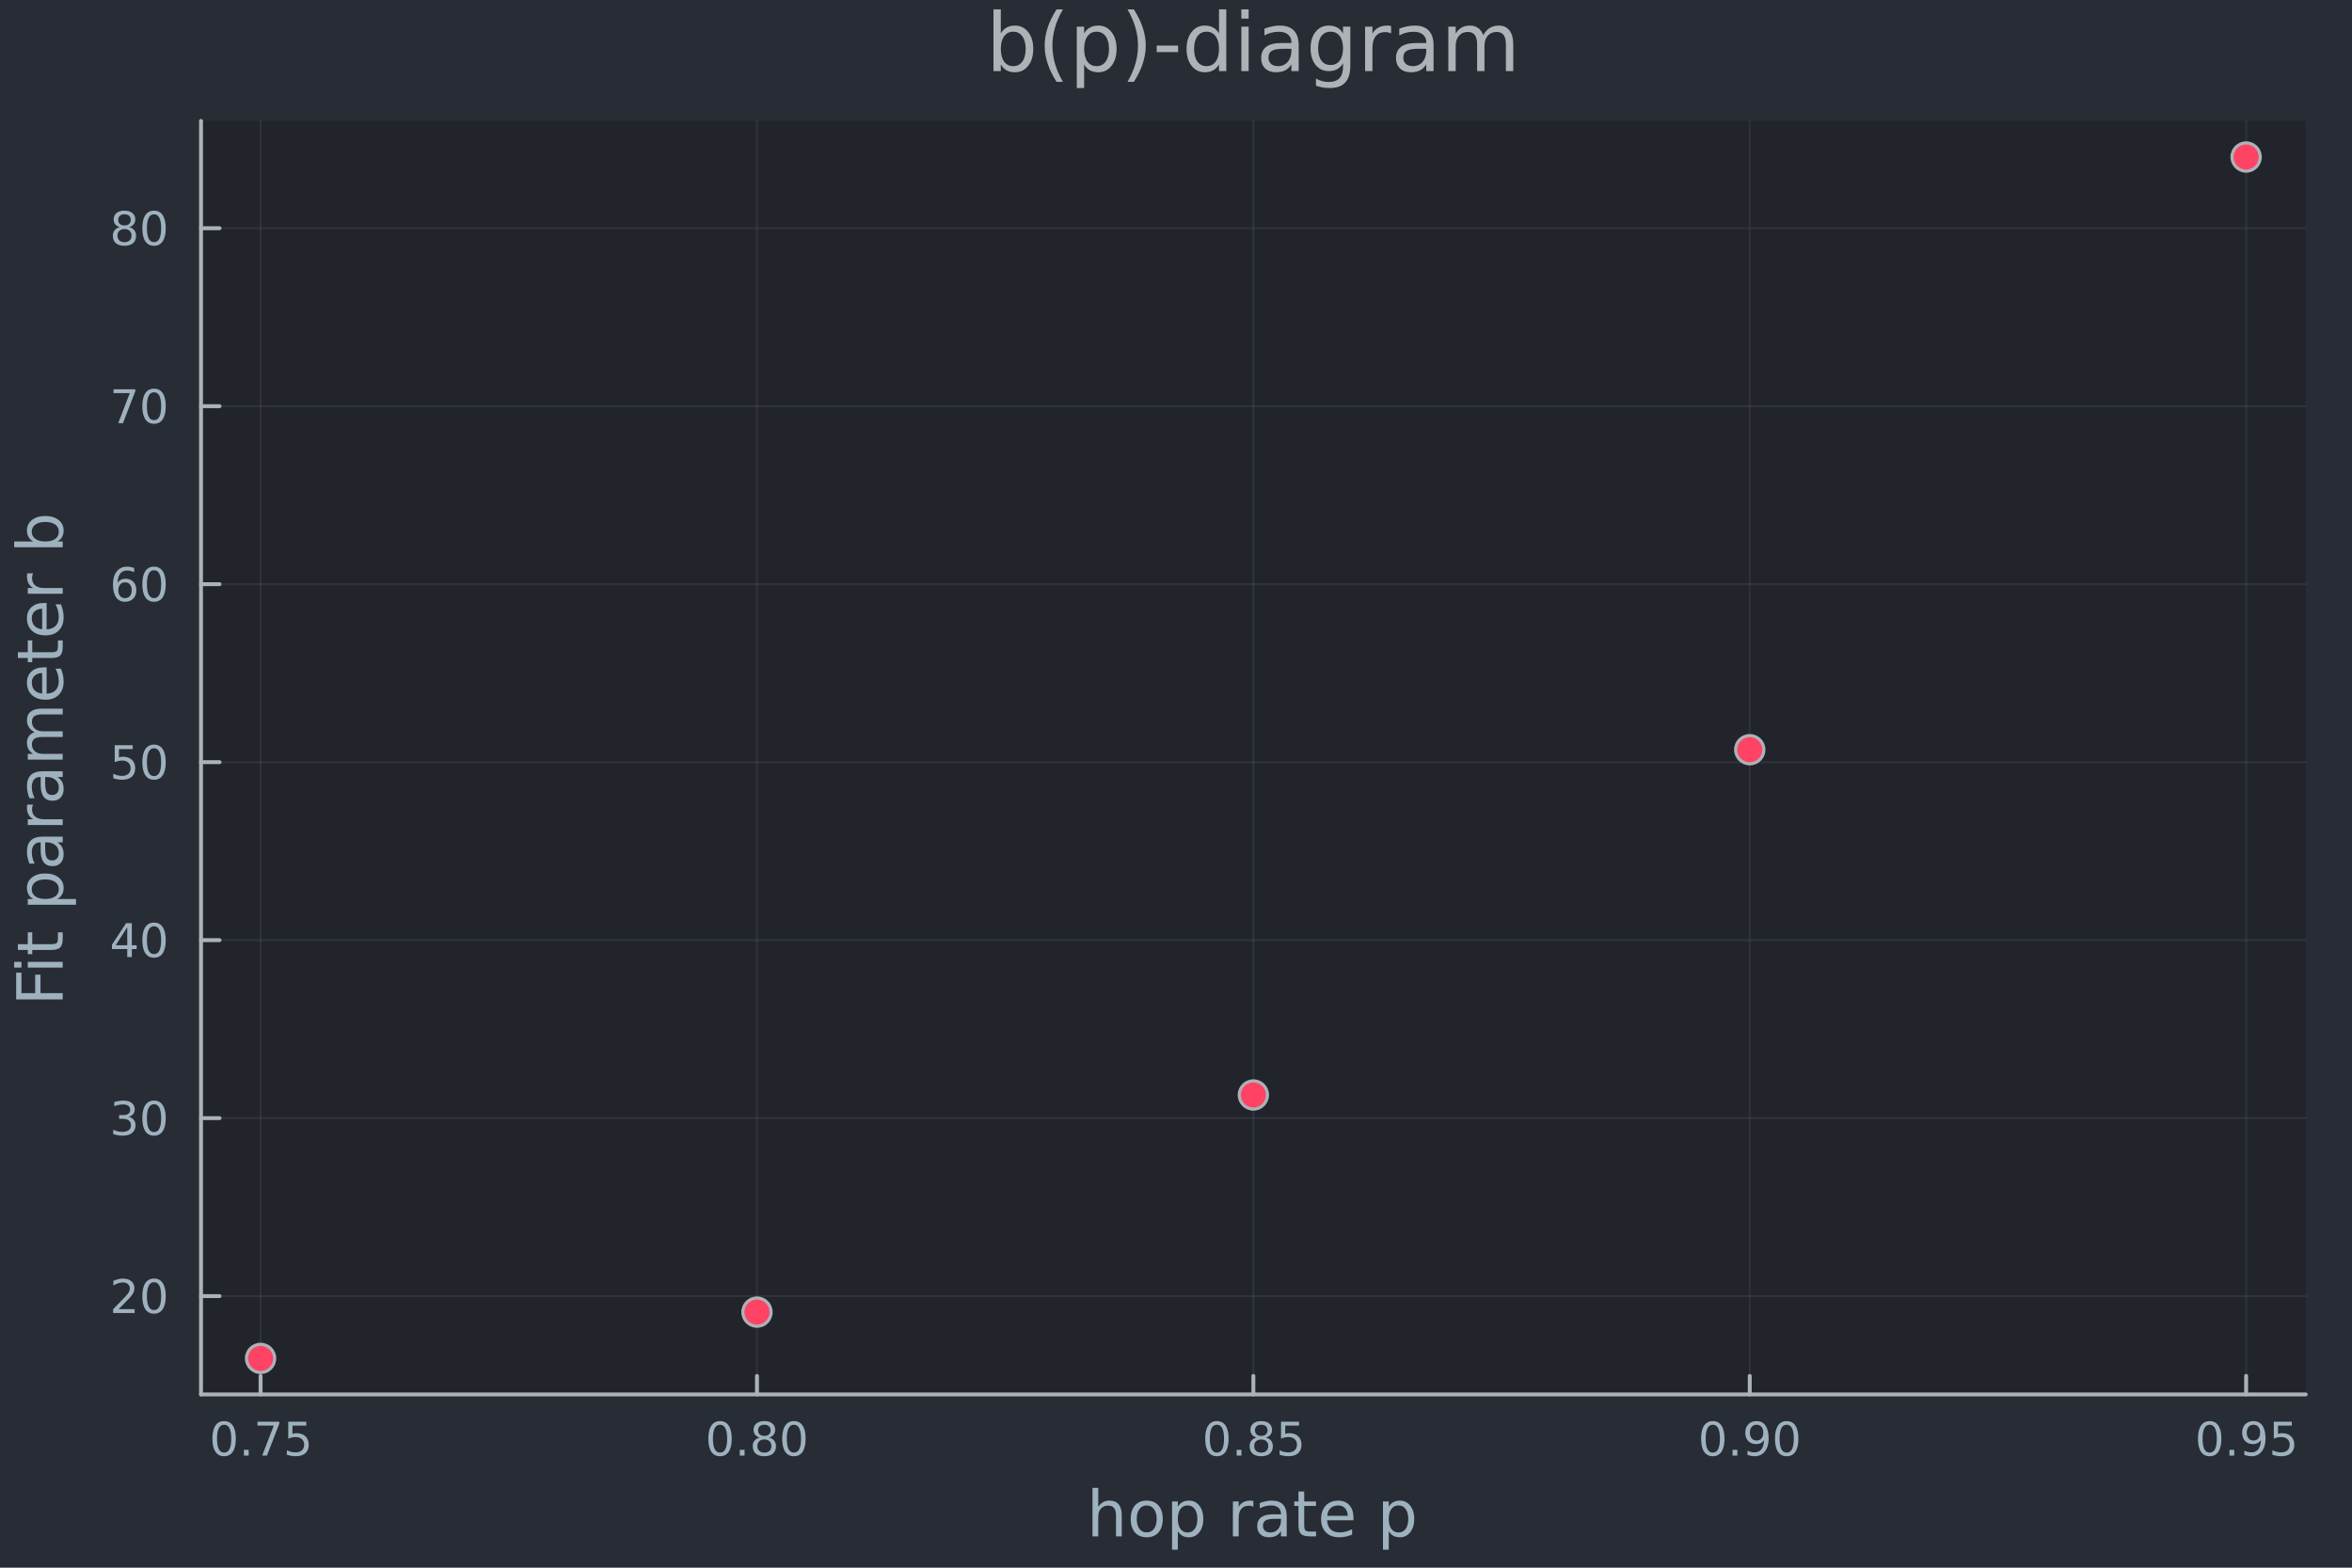 <svg xmlns="http://www.w3.org/2000/svg" xmlns:xlink="http://www.w3.org/1999/xlink" width="600" height="400" viewBox="0 0 2400 1600">
<defs>
  <clipPath id="clip750">
    <rect x="0" y="0" width="2400" height="1600"></rect>
  </clipPath>
</defs>
<path clip-path="url(#clip750)" d="M0 1600 L2400 1600 L2400 0 L0 0  Z" fill="#282c34" fill-rule="evenodd" fill-opacity="1"></path>
<defs>
  <clipPath id="clip751">
    <rect x="480" y="0" width="1681" height="1600"></rect>
  </clipPath>
</defs>
<path clip-path="url(#clip750)" d="M205.121 1423.18 L2352.76 1423.18 L2352.76 123.472 L205.121 123.472  Z" fill="#21252b" fill-rule="evenodd" fill-opacity="1"></path>
<defs>
  <clipPath id="clip752">
    <rect x="205" y="123" width="2149" height="1301"></rect>
  </clipPath>
</defs>
<polyline clip-path="url(#clip752)" style="stroke:#adb2b7; stroke-linecap:round; stroke-linejoin:round; stroke-width:2; stroke-opacity:0.1; fill:none" points="265.903,1423.18 265.903,123.472 "></polyline>
<polyline clip-path="url(#clip752)" style="stroke:#adb2b7; stroke-linecap:round; stroke-linejoin:round; stroke-width:2; stroke-opacity:0.1; fill:none" points="772.421,1423.18 772.421,123.472 "></polyline>
<polyline clip-path="url(#clip752)" style="stroke:#adb2b7; stroke-linecap:round; stroke-linejoin:round; stroke-width:2; stroke-opacity:0.1; fill:none" points="1278.94,1423.18 1278.94,123.472 "></polyline>
<polyline clip-path="url(#clip752)" style="stroke:#adb2b7; stroke-linecap:round; stroke-linejoin:round; stroke-width:2; stroke-opacity:0.1; fill:none" points="1785.46,1423.18 1785.46,123.472 "></polyline>
<polyline clip-path="url(#clip752)" style="stroke:#adb2b7; stroke-linecap:round; stroke-linejoin:round; stroke-width:2; stroke-opacity:0.1; fill:none" points="2291.97,1423.18 2291.97,123.472 "></polyline>
<polyline clip-path="url(#clip750)" style="stroke:#adb2b7; stroke-linecap:round; stroke-linejoin:round; stroke-width:4; stroke-opacity:1; fill:none" points="205.121,1423.18 2352.76,1423.18 "></polyline>
<polyline clip-path="url(#clip750)" style="stroke:#adb2b7; stroke-linecap:round; stroke-linejoin:round; stroke-width:4; stroke-opacity:1; fill:none" points="265.903,1423.18 265.903,1404.28 "></polyline>
<polyline clip-path="url(#clip750)" style="stroke:#adb2b7; stroke-linecap:round; stroke-linejoin:round; stroke-width:4; stroke-opacity:1; fill:none" points="772.421,1423.18 772.421,1404.28 "></polyline>
<polyline clip-path="url(#clip750)" style="stroke:#adb2b7; stroke-linecap:round; stroke-linejoin:round; stroke-width:4; stroke-opacity:1; fill:none" points="1278.94,1423.18 1278.94,1404.28 "></polyline>
<polyline clip-path="url(#clip750)" style="stroke:#adb2b7; stroke-linecap:round; stroke-linejoin:round; stroke-width:4; stroke-opacity:1; fill:none" points="1785.46,1423.18 1785.46,1404.28 "></polyline>
<polyline clip-path="url(#clip750)" style="stroke:#adb2b7; stroke-linecap:round; stroke-linejoin:round; stroke-width:4; stroke-opacity:1; fill:none" points="2291.97,1423.18 2291.97,1404.28 "></polyline>
<path clip-path="url(#clip750)" d="M228.704 1454.1 Q225.093 1454.1 223.264 1457.66 Q221.459 1461.2 221.459 1468.33 Q221.459 1475.44 223.264 1479.01 Q225.093 1482.55 228.704 1482.55 Q232.338 1482.55 234.144 1479.01 Q235.973 1475.44 235.973 1468.33 Q235.973 1461.2 234.144 1457.66 Q232.338 1454.1 228.704 1454.1 M228.704 1450.39 Q234.514 1450.39 237.57 1455 Q240.649 1459.58 240.649 1468.33 Q240.649 1477.06 237.57 1481.67 Q234.514 1486.25 228.704 1486.25 Q222.894 1486.25 219.815 1481.67 Q216.76 1477.06 216.76 1468.33 Q216.76 1459.58 219.815 1455 Q222.894 1450.39 228.704 1450.39 Z" fill="#9eb1be" fill-rule="nonzero" fill-opacity="1"></path><path clip-path="url(#clip750)" d="M248.866 1479.7 L253.75 1479.7 L253.75 1485.58 L248.866 1485.58 L248.866 1479.7 Z" fill="#9eb1be" fill-rule="nonzero" fill-opacity="1"></path><path clip-path="url(#clip750)" d="M262.755 1451.02 L284.977 1451.02 L284.977 1453.01 L272.431 1485.58 L267.547 1485.58 L279.352 1454.96 L262.755 1454.96 L262.755 1451.02 Z" fill="#9eb1be" fill-rule="nonzero" fill-opacity="1"></path><path clip-path="url(#clip750)" d="M294.144 1451.02 L312.5 1451.02 L312.5 1454.96 L298.426 1454.96 L298.426 1463.43 Q299.445 1463.08 300.463 1462.92 Q301.482 1462.73 302.5 1462.73 Q308.287 1462.73 311.667 1465.9 Q315.046 1469.08 315.046 1474.49 Q315.046 1480.07 311.574 1483.17 Q308.102 1486.25 301.783 1486.25 Q299.607 1486.25 297.338 1485.88 Q295.093 1485.51 292.685 1484.77 L292.685 1480.07 Q294.769 1481.2 296.991 1481.76 Q299.213 1482.32 301.69 1482.32 Q305.695 1482.32 308.032 1480.21 Q310.37 1478.1 310.37 1474.49 Q310.37 1470.88 308.032 1468.77 Q305.695 1466.67 301.69 1466.67 Q299.815 1466.67 297.94 1467.08 Q296.088 1467.5 294.144 1468.38 L294.144 1451.02 Z" fill="#9eb1be" fill-rule="nonzero" fill-opacity="1"></path><path clip-path="url(#clip750)" d="M734.724 1454.1 Q731.113 1454.1 729.284 1457.66 Q727.479 1461.2 727.479 1468.33 Q727.479 1475.44 729.284 1479.01 Q731.113 1482.55 734.724 1482.55 Q738.358 1482.55 740.164 1479.01 Q741.993 1475.44 741.993 1468.33 Q741.993 1461.2 740.164 1457.66 Q738.358 1454.1 734.724 1454.1 M734.724 1450.39 Q740.534 1450.39 743.59 1455 Q746.669 1459.58 746.669 1468.33 Q746.669 1477.06 743.59 1481.67 Q740.534 1486.25 734.724 1486.25 Q728.914 1486.25 725.835 1481.67 Q722.78 1477.06 722.78 1468.33 Q722.78 1459.58 725.835 1455 Q728.914 1450.39 734.724 1450.39 Z" fill="#9eb1be" fill-rule="nonzero" fill-opacity="1"></path><path clip-path="url(#clip750)" d="M754.886 1479.7 L759.77 1479.7 L759.77 1485.58 L754.886 1485.58 L754.886 1479.7 Z" fill="#9eb1be" fill-rule="nonzero" fill-opacity="1"></path><path clip-path="url(#clip750)" d="M779.955 1469.17 Q776.622 1469.17 774.701 1470.95 Q772.803 1472.73 772.803 1475.86 Q772.803 1478.98 774.701 1480.77 Q776.622 1482.55 779.955 1482.55 Q783.289 1482.55 785.21 1480.77 Q787.131 1478.96 787.131 1475.86 Q787.131 1472.73 785.21 1470.95 Q783.312 1469.17 779.955 1469.17 M775.28 1467.18 Q772.27 1466.44 770.58 1464.38 Q768.914 1462.32 768.914 1459.35 Q768.914 1455.21 771.854 1452.8 Q774.817 1450.39 779.955 1450.39 Q785.117 1450.39 788.057 1452.8 Q790.997 1455.21 790.997 1459.35 Q790.997 1462.32 789.307 1464.38 Q787.641 1466.44 784.654 1467.18 Q788.034 1467.96 789.909 1470.26 Q791.807 1472.55 791.807 1475.86 Q791.807 1480.88 788.729 1483.57 Q785.673 1486.25 779.955 1486.25 Q774.238 1486.25 771.159 1483.57 Q768.104 1480.88 768.104 1475.86 Q768.104 1472.55 770.002 1470.26 Q771.9 1467.96 775.28 1467.18 M773.567 1459.79 Q773.567 1462.48 775.233 1463.98 Q776.923 1465.49 779.955 1465.49 Q782.965 1465.49 784.654 1463.98 Q786.367 1462.48 786.367 1459.79 Q786.367 1457.11 784.654 1455.6 Q782.965 1454.1 779.955 1454.1 Q776.923 1454.1 775.233 1455.6 Q773.567 1457.11 773.567 1459.79 Z" fill="#9eb1be" fill-rule="nonzero" fill-opacity="1"></path><path clip-path="url(#clip750)" d="M810.117 1454.1 Q806.506 1454.1 804.678 1457.66 Q802.872 1461.2 802.872 1468.33 Q802.872 1475.44 804.678 1479.01 Q806.506 1482.55 810.117 1482.55 Q813.752 1482.55 815.557 1479.01 Q817.386 1475.44 817.386 1468.33 Q817.386 1461.2 815.557 1457.66 Q813.752 1454.1 810.117 1454.1 M810.117 1450.39 Q815.927 1450.39 818.983 1455 Q822.062 1459.58 822.062 1468.33 Q822.062 1477.06 818.983 1481.67 Q815.927 1486.25 810.117 1486.25 Q804.307 1486.25 801.228 1481.67 Q798.173 1477.06 798.173 1468.33 Q798.173 1459.58 801.228 1455 Q804.307 1450.39 810.117 1450.39 Z" fill="#9eb1be" fill-rule="nonzero" fill-opacity="1"></path><path clip-path="url(#clip750)" d="M1241.74 1454.1 Q1238.13 1454.1 1236.3 1457.66 Q1234.49 1461.2 1234.49 1468.33 Q1234.49 1475.44 1236.3 1479.01 Q1238.13 1482.55 1241.74 1482.55 Q1245.37 1482.55 1247.18 1479.01 Q1249.01 1475.44 1249.01 1468.33 Q1249.01 1461.2 1247.18 1457.66 Q1245.37 1454.1 1241.74 1454.1 M1241.74 1450.39 Q1247.55 1450.39 1250.61 1455 Q1253.68 1459.58 1253.68 1468.33 Q1253.68 1477.06 1250.61 1481.67 Q1247.55 1486.25 1241.74 1486.25 Q1235.93 1486.25 1232.85 1481.67 Q1229.8 1477.06 1229.8 1468.33 Q1229.8 1459.58 1232.85 1455 Q1235.93 1450.39 1241.74 1450.39 Z" fill="#9eb1be" fill-rule="nonzero" fill-opacity="1"></path><path clip-path="url(#clip750)" d="M1261.9 1479.7 L1266.79 1479.7 L1266.79 1485.58 L1261.9 1485.58 L1261.9 1479.7 Z" fill="#9eb1be" fill-rule="nonzero" fill-opacity="1"></path><path clip-path="url(#clip750)" d="M1286.97 1469.17 Q1283.64 1469.17 1281.72 1470.95 Q1279.82 1472.73 1279.82 1475.86 Q1279.82 1478.98 1281.72 1480.77 Q1283.64 1482.55 1286.97 1482.55 Q1290.3 1482.55 1292.23 1480.77 Q1294.15 1478.96 1294.15 1475.86 Q1294.15 1472.73 1292.23 1470.95 Q1290.33 1469.17 1286.97 1469.17 M1282.29 1467.18 Q1279.29 1466.44 1277.6 1464.38 Q1275.93 1462.32 1275.93 1459.35 Q1275.93 1455.21 1278.87 1452.8 Q1281.83 1450.39 1286.97 1450.39 Q1292.13 1450.39 1295.07 1452.8 Q1298.01 1455.21 1298.01 1459.35 Q1298.01 1462.32 1296.32 1464.38 Q1294.66 1466.44 1291.67 1467.18 Q1295.05 1467.96 1296.92 1470.26 Q1298.82 1472.55 1298.82 1475.86 Q1298.82 1480.88 1295.74 1483.57 Q1292.69 1486.25 1286.97 1486.25 Q1281.25 1486.25 1278.17 1483.57 Q1275.12 1480.88 1275.12 1475.86 Q1275.12 1472.55 1277.02 1470.26 Q1278.92 1467.96 1282.29 1467.18 M1280.58 1459.79 Q1280.58 1462.48 1282.25 1463.98 Q1283.94 1465.49 1286.97 1465.49 Q1289.98 1465.49 1291.67 1463.98 Q1293.38 1462.48 1293.38 1459.79 Q1293.38 1457.11 1291.67 1455.6 Q1289.98 1454.1 1286.97 1454.1 Q1283.94 1454.1 1282.25 1455.6 Q1280.58 1457.11 1280.58 1459.79 Z" fill="#9eb1be" fill-rule="nonzero" fill-opacity="1"></path><path clip-path="url(#clip750)" d="M1307.18 1451.02 L1325.54 1451.02 L1325.54 1454.96 L1311.46 1454.96 L1311.46 1463.43 Q1312.48 1463.08 1313.5 1462.92 Q1314.52 1462.73 1315.54 1462.73 Q1321.32 1462.73 1324.7 1465.9 Q1328.08 1469.08 1328.08 1474.49 Q1328.08 1480.07 1324.61 1483.17 Q1321.14 1486.25 1314.82 1486.25 Q1312.64 1486.25 1310.37 1485.88 Q1308.13 1485.51 1305.72 1484.77 L1305.72 1480.07 Q1307.8 1481.2 1310.03 1481.76 Q1312.25 1482.32 1314.73 1482.32 Q1318.73 1482.32 1321.07 1480.21 Q1323.41 1478.1 1323.41 1474.49 Q1323.41 1470.88 1321.07 1468.77 Q1318.73 1466.67 1314.73 1466.67 Q1312.85 1466.67 1310.98 1467.08 Q1309.12 1467.5 1307.18 1468.38 L1307.18 1451.02 Z" fill="#9eb1be" fill-rule="nonzero" fill-opacity="1"></path><path clip-path="url(#clip750)" d="M1747.76 1454.1 Q1744.15 1454.1 1742.32 1457.66 Q1740.51 1461.2 1740.51 1468.33 Q1740.51 1475.44 1742.32 1479.01 Q1744.15 1482.55 1747.76 1482.55 Q1751.39 1482.55 1753.2 1479.01 Q1755.03 1475.44 1755.03 1468.33 Q1755.03 1461.2 1753.2 1457.66 Q1751.39 1454.1 1747.76 1454.1 M1747.76 1450.39 Q1753.57 1450.39 1756.63 1455 Q1759.7 1459.58 1759.7 1468.33 Q1759.7 1477.06 1756.63 1481.67 Q1753.57 1486.25 1747.76 1486.25 Q1741.95 1486.25 1738.87 1481.67 Q1735.82 1477.06 1735.82 1468.33 Q1735.82 1459.58 1738.87 1455 Q1741.95 1450.39 1747.76 1450.39 Z" fill="#9eb1be" fill-rule="nonzero" fill-opacity="1"></path><path clip-path="url(#clip750)" d="M1767.92 1479.7 L1772.81 1479.7 L1772.81 1485.58 L1767.92 1485.58 L1767.92 1479.7 Z" fill="#9eb1be" fill-rule="nonzero" fill-opacity="1"></path><path clip-path="url(#clip750)" d="M1783.13 1484.86 L1783.13 1480.6 Q1784.89 1481.44 1786.69 1481.88 Q1788.5 1482.32 1790.24 1482.32 Q1794.87 1482.32 1797.3 1479.21 Q1799.75 1476.09 1800.1 1469.75 Q1798.75 1471.74 1796.69 1472.8 Q1794.63 1473.87 1792.13 1473.87 Q1786.95 1473.87 1783.92 1470.74 Q1780.91 1467.59 1780.91 1462.15 Q1780.91 1456.83 1784.06 1453.61 Q1787.2 1450.39 1792.44 1450.39 Q1798.43 1450.39 1801.58 1455 Q1804.75 1459.58 1804.75 1468.33 Q1804.75 1476.51 1800.86 1481.39 Q1797 1486.25 1790.44 1486.25 Q1788.69 1486.25 1786.88 1485.9 Q1785.07 1485.56 1783.13 1484.86 M1792.44 1470.21 Q1795.58 1470.21 1797.41 1468.06 Q1799.26 1465.9 1799.26 1462.15 Q1799.26 1458.43 1797.41 1456.27 Q1795.58 1454.1 1792.44 1454.1 Q1789.29 1454.1 1787.44 1456.27 Q1785.61 1458.43 1785.61 1462.15 Q1785.61 1465.9 1787.44 1468.06 Q1789.29 1470.21 1792.44 1470.21 Z" fill="#9eb1be" fill-rule="nonzero" fill-opacity="1"></path><path clip-path="url(#clip750)" d="M1823.15 1454.1 Q1819.54 1454.1 1817.71 1457.66 Q1815.91 1461.2 1815.91 1468.33 Q1815.91 1475.44 1817.71 1479.01 Q1819.54 1482.55 1823.15 1482.55 Q1826.79 1482.55 1828.59 1479.01 Q1830.42 1475.44 1830.42 1468.33 Q1830.42 1461.2 1828.59 1457.66 Q1826.79 1454.1 1823.15 1454.1 M1823.15 1450.39 Q1828.96 1450.39 1832.02 1455 Q1835.1 1459.58 1835.1 1468.33 Q1835.1 1477.06 1832.02 1481.67 Q1828.96 1486.25 1823.15 1486.25 Q1817.34 1486.25 1814.26 1481.67 Q1811.21 1477.06 1811.21 1468.33 Q1811.21 1459.58 1814.26 1455 Q1817.34 1450.39 1823.15 1450.39 Z" fill="#9eb1be" fill-rule="nonzero" fill-opacity="1"></path><path clip-path="url(#clip750)" d="M2254.77 1454.1 Q2251.16 1454.1 2249.34 1457.66 Q2247.53 1461.2 2247.53 1468.33 Q2247.53 1475.44 2249.34 1479.01 Q2251.16 1482.55 2254.77 1482.55 Q2258.41 1482.55 2260.21 1479.01 Q2262.04 1475.44 2262.04 1468.33 Q2262.04 1461.2 2260.21 1457.66 Q2258.41 1454.1 2254.77 1454.1 M2254.77 1450.39 Q2260.59 1450.39 2263.64 1455 Q2266.72 1459.58 2266.72 1468.33 Q2266.72 1477.06 2263.64 1481.67 Q2260.59 1486.25 2254.77 1486.25 Q2248.96 1486.25 2245.89 1481.67 Q2242.83 1477.06 2242.83 1468.33 Q2242.83 1459.58 2245.89 1455 Q2248.96 1450.39 2254.77 1450.39 Z" fill="#9eb1be" fill-rule="nonzero" fill-opacity="1"></path><path clip-path="url(#clip750)" d="M2274.94 1479.7 L2279.82 1479.7 L2279.82 1485.58 L2274.94 1485.58 L2274.94 1479.7 Z" fill="#9eb1be" fill-rule="nonzero" fill-opacity="1"></path><path clip-path="url(#clip750)" d="M2290.15 1484.86 L2290.15 1480.6 Q2291.9 1481.44 2293.71 1481.88 Q2295.52 1482.32 2297.25 1482.32 Q2301.88 1482.32 2304.31 1479.21 Q2306.77 1476.09 2307.11 1469.75 Q2305.77 1471.74 2303.71 1472.8 Q2301.65 1473.87 2299.15 1473.87 Q2293.96 1473.87 2290.93 1470.74 Q2287.92 1467.59 2287.92 1462.15 Q2287.92 1456.83 2291.07 1453.61 Q2294.22 1450.39 2299.45 1450.39 Q2305.45 1450.39 2308.59 1455 Q2311.77 1459.58 2311.77 1468.33 Q2311.77 1476.51 2307.88 1481.39 Q2304.01 1486.25 2297.46 1486.25 Q2295.7 1486.25 2293.9 1485.9 Q2292.09 1485.56 2290.15 1484.86 M2299.45 1470.21 Q2302.6 1470.21 2304.43 1468.06 Q2306.28 1465.9 2306.28 1462.15 Q2306.28 1458.43 2304.43 1456.27 Q2302.6 1454.1 2299.45 1454.1 Q2296.3 1454.1 2294.45 1456.27 Q2292.62 1458.43 2292.62 1462.15 Q2292.62 1465.9 2294.45 1468.06 Q2296.3 1470.21 2299.45 1470.21 Z" fill="#9eb1be" fill-rule="nonzero" fill-opacity="1"></path><path clip-path="url(#clip750)" d="M2320.21 1451.02 L2338.57 1451.02 L2338.57 1454.96 L2324.5 1454.96 L2324.5 1463.43 Q2325.52 1463.08 2326.53 1462.92 Q2327.55 1462.73 2328.57 1462.73 Q2334.36 1462.73 2337.74 1465.9 Q2341.12 1469.08 2341.12 1474.49 Q2341.12 1480.07 2337.64 1483.17 Q2334.17 1486.25 2327.85 1486.25 Q2325.68 1486.25 2323.41 1485.88 Q2321.16 1485.51 2318.76 1484.77 L2318.76 1480.07 Q2320.84 1481.2 2323.06 1481.76 Q2325.28 1482.32 2327.76 1482.32 Q2331.77 1482.32 2334.1 1480.21 Q2336.44 1478.1 2336.44 1474.49 Q2336.44 1470.88 2334.1 1468.77 Q2331.77 1466.67 2327.76 1466.67 Q2325.89 1466.67 2324.01 1467.08 Q2322.16 1467.5 2320.21 1468.38 L2320.21 1451.02 Z" fill="#9eb1be" fill-rule="nonzero" fill-opacity="1"></path><path clip-path="url(#clip750)" d="M1144.64 1546.53 L1144.64 1568.04 L1138.78 1568.04 L1138.78 1546.72 Q1138.78 1541.66 1136.81 1539.14 Q1134.83 1536.63 1130.89 1536.63 Q1126.15 1536.63 1123.41 1539.65 Q1120.67 1542.68 1120.67 1547.9 L1120.67 1568.04 L1114.78 1568.04 L1114.78 1518.52 L1120.67 1518.52 L1120.67 1537.93 Q1122.77 1534.72 1125.6 1533.13 Q1128.47 1531.54 1132.19 1531.54 Q1138.34 1531.54 1141.49 1535.36 Q1144.64 1539.14 1144.64 1546.53 Z" fill="#9eb1be" fill-rule="nonzero" fill-opacity="1"></path><path clip-path="url(#clip750)" d="M1170.13 1536.5 Q1165.42 1536.5 1162.68 1540.19 Q1159.95 1543.85 1159.95 1550.25 Q1159.95 1556.65 1162.65 1560.34 Q1165.39 1564 1170.13 1564 Q1174.81 1564 1177.55 1560.31 Q1180.29 1556.62 1180.29 1550.25 Q1180.29 1543.92 1177.55 1540.23 Q1174.81 1536.5 1170.13 1536.5 M1170.13 1531.54 Q1177.77 1531.54 1182.13 1536.5 Q1186.49 1541.47 1186.49 1550.25 Q1186.49 1559 1182.13 1564 Q1177.77 1568.97 1170.13 1568.97 Q1162.46 1568.97 1158.1 1564 Q1153.77 1559 1153.77 1550.25 Q1153.77 1541.47 1158.1 1536.5 Q1162.46 1531.54 1170.13 1531.54 Z" fill="#9eb1be" fill-rule="nonzero" fill-opacity="1"></path><path clip-path="url(#clip750)" d="M1201.87 1562.7 L1201.87 1581.6 L1195.98 1581.6 L1195.98 1532.4 L1201.87 1532.4 L1201.87 1537.81 Q1203.71 1534.62 1206.51 1533.1 Q1209.35 1531.54 1213.26 1531.54 Q1219.75 1531.54 1223.8 1536.69 Q1227.87 1541.85 1227.87 1550.25 Q1227.87 1558.65 1223.8 1563.81 Q1219.75 1568.97 1213.26 1568.97 Q1209.35 1568.97 1206.51 1567.44 Q1203.71 1565.88 1201.87 1562.7 M1221.79 1550.25 Q1221.79 1543.79 1219.12 1540.13 Q1216.47 1536.44 1211.83 1536.44 Q1207.18 1536.44 1204.51 1540.13 Q1201.87 1543.79 1201.87 1550.25 Q1201.87 1556.71 1204.51 1560.4 Q1207.18 1564.07 1211.83 1564.07 Q1216.47 1564.07 1219.12 1560.4 Q1221.79 1556.71 1221.79 1550.25 Z" fill="#9eb1be" fill-rule="nonzero" fill-opacity="1"></path><path clip-path="url(#clip750)" d="M1278.95 1537.87 Q1277.97 1537.3 1276.79 1537.04 Q1275.64 1536.76 1274.24 1536.76 Q1269.28 1536.76 1266.6 1540 Q1263.96 1543.22 1263.96 1549.27 L1263.96 1568.04 L1258.07 1568.04 L1258.07 1532.4 L1263.96 1532.4 L1263.96 1537.93 Q1265.81 1534.69 1268.77 1533.13 Q1271.73 1531.54 1275.96 1531.54 Q1276.57 1531.54 1277.3 1531.63 Q1278.03 1531.7 1278.92 1531.85 L1278.95 1537.87 Z" fill="#9eb1be" fill-rule="nonzero" fill-opacity="1"></path><path clip-path="url(#clip750)" d="M1301.3 1550.12 Q1294.2 1550.12 1291.46 1551.75 Q1288.73 1553.37 1288.73 1557.29 Q1288.73 1560.4 1290.76 1562.25 Q1292.83 1564.07 1296.36 1564.07 Q1301.23 1564.07 1304.16 1560.63 Q1307.12 1557.16 1307.12 1551.43 L1307.12 1550.12 L1301.3 1550.12 M1312.98 1547.71 L1312.98 1568.04 L1307.12 1568.04 L1307.12 1562.63 Q1305.12 1565.88 1302.13 1567.44 Q1299.13 1568.97 1294.8 1568.97 Q1289.33 1568.97 1286.08 1565.91 Q1282.87 1562.82 1282.87 1557.67 Q1282.87 1551.65 1286.88 1548.6 Q1290.92 1545.54 1298.91 1545.54 L1307.12 1545.54 L1307.12 1544.97 Q1307.12 1540.93 1304.45 1538.73 Q1301.81 1536.5 1297 1536.5 Q1293.95 1536.5 1291.05 1537.23 Q1288.15 1537.97 1285.48 1539.43 L1285.48 1534.02 Q1288.69 1532.78 1291.72 1532.17 Q1294.74 1531.54 1297.61 1531.54 Q1305.34 1531.54 1309.16 1535.55 Q1312.98 1539.56 1312.98 1547.71 Z" fill="#9eb1be" fill-rule="nonzero" fill-opacity="1"></path><path clip-path="url(#clip750)" d="M1330.83 1522.27 L1330.83 1532.4 L1342.9 1532.4 L1342.9 1536.95 L1330.83 1536.95 L1330.83 1556.3 Q1330.83 1560.66 1332.01 1561.9 Q1333.22 1563.14 1336.88 1563.14 L1342.9 1563.14 L1342.9 1568.04 L1336.88 1568.04 Q1330.1 1568.04 1327.52 1565.53 Q1324.95 1562.98 1324.95 1556.3 L1324.95 1536.95 L1320.65 1536.95 L1320.65 1532.4 L1324.95 1532.4 L1324.95 1522.27 L1330.83 1522.27 Z" fill="#9eb1be" fill-rule="nonzero" fill-opacity="1"></path><path clip-path="url(#clip750)" d="M1381.09 1548.76 L1381.09 1551.62 L1354.17 1551.62 Q1354.55 1557.67 1357.79 1560.85 Q1361.07 1564 1366.9 1564 Q1370.27 1564 1373.42 1563.17 Q1376.6 1562.35 1379.72 1560.69 L1379.72 1566.23 Q1376.57 1567.57 1373.26 1568.27 Q1369.95 1568.97 1366.55 1568.97 Q1358.02 1568.97 1353.02 1564 Q1348.05 1559.04 1348.05 1550.57 Q1348.05 1541.82 1352.76 1536.69 Q1357.51 1531.54 1365.53 1531.54 Q1372.72 1531.54 1376.89 1536.18 Q1381.09 1540.8 1381.09 1548.76 M1375.24 1547.04 Q1375.17 1542.23 1372.53 1539.37 Q1369.92 1536.5 1365.59 1536.5 Q1360.69 1536.5 1357.73 1539.27 Q1354.8 1542.04 1354.36 1547.07 L1375.24 1547.04 Z" fill="#9eb1be" fill-rule="nonzero" fill-opacity="1"></path><path clip-path="url(#clip750)" d="M1417.09 1562.7 L1417.09 1581.6 L1411.2 1581.6 L1411.2 1532.4 L1417.09 1532.4 L1417.09 1537.81 Q1418.94 1534.62 1421.74 1533.1 Q1424.57 1531.54 1428.48 1531.54 Q1434.98 1531.54 1439.02 1536.69 Q1443.09 1541.85 1443.09 1550.25 Q1443.09 1558.65 1439.02 1563.81 Q1434.98 1568.97 1428.48 1568.97 Q1424.57 1568.97 1421.74 1567.44 Q1418.94 1565.88 1417.09 1562.7 M1437.01 1550.25 Q1437.01 1543.79 1434.34 1540.13 Q1431.7 1536.44 1427.05 1536.44 Q1422.41 1536.44 1419.73 1540.13 Q1417.09 1543.79 1417.09 1550.25 Q1417.09 1556.71 1419.73 1560.4 Q1422.41 1564.07 1427.05 1564.07 Q1431.7 1564.07 1434.34 1560.4 Q1437.01 1556.71 1437.01 1550.25 Z" fill="#9eb1be" fill-rule="nonzero" fill-opacity="1"></path><polyline clip-path="url(#clip752)" style="stroke:#adb2b7; stroke-linecap:round; stroke-linejoin:round; stroke-width:2; stroke-opacity:0.1; fill:none" points="205.121,1322.82 2352.76,1322.82 "></polyline>
<polyline clip-path="url(#clip752)" style="stroke:#adb2b7; stroke-linecap:round; stroke-linejoin:round; stroke-width:2; stroke-opacity:0.1; fill:none" points="205.121,1141.17 2352.76,1141.17 "></polyline>
<polyline clip-path="url(#clip752)" style="stroke:#adb2b7; stroke-linecap:round; stroke-linejoin:round; stroke-width:2; stroke-opacity:0.1; fill:none" points="205.121,959.518 2352.76,959.518 "></polyline>
<polyline clip-path="url(#clip752)" style="stroke:#adb2b7; stroke-linecap:round; stroke-linejoin:round; stroke-width:2; stroke-opacity:0.1; fill:none" points="205.121,777.867 2352.76,777.867 "></polyline>
<polyline clip-path="url(#clip752)" style="stroke:#adb2b7; stroke-linecap:round; stroke-linejoin:round; stroke-width:2; stroke-opacity:0.1; fill:none" points="205.121,596.217 2352.76,596.217 "></polyline>
<polyline clip-path="url(#clip752)" style="stroke:#adb2b7; stroke-linecap:round; stroke-linejoin:round; stroke-width:2; stroke-opacity:0.1; fill:none" points="205.121,414.567 2352.76,414.567 "></polyline>
<polyline clip-path="url(#clip752)" style="stroke:#adb2b7; stroke-linecap:round; stroke-linejoin:round; stroke-width:2; stroke-opacity:0.1; fill:none" points="205.121,232.916 2352.76,232.916 "></polyline>
<polyline clip-path="url(#clip750)" style="stroke:#adb2b7; stroke-linecap:round; stroke-linejoin:round; stroke-width:4; stroke-opacity:1; fill:none" points="205.121,1423.18 205.121,123.472 "></polyline>
<polyline clip-path="url(#clip750)" style="stroke:#adb2b7; stroke-linecap:round; stroke-linejoin:round; stroke-width:4; stroke-opacity:1; fill:none" points="205.121,1322.82 224.019,1322.82 "></polyline>
<polyline clip-path="url(#clip750)" style="stroke:#adb2b7; stroke-linecap:round; stroke-linejoin:round; stroke-width:4; stroke-opacity:1; fill:none" points="205.121,1141.17 224.019,1141.17 "></polyline>
<polyline clip-path="url(#clip750)" style="stroke:#adb2b7; stroke-linecap:round; stroke-linejoin:round; stroke-width:4; stroke-opacity:1; fill:none" points="205.121,959.518 224.019,959.518 "></polyline>
<polyline clip-path="url(#clip750)" style="stroke:#adb2b7; stroke-linecap:round; stroke-linejoin:round; stroke-width:4; stroke-opacity:1; fill:none" points="205.121,777.867 224.019,777.867 "></polyline>
<polyline clip-path="url(#clip750)" style="stroke:#adb2b7; stroke-linecap:round; stroke-linejoin:round; stroke-width:4; stroke-opacity:1; fill:none" points="205.121,596.217 224.019,596.217 "></polyline>
<polyline clip-path="url(#clip750)" style="stroke:#adb2b7; stroke-linecap:round; stroke-linejoin:round; stroke-width:4; stroke-opacity:1; fill:none" points="205.121,414.567 224.019,414.567 "></polyline>
<polyline clip-path="url(#clip750)" style="stroke:#adb2b7; stroke-linecap:round; stroke-linejoin:round; stroke-width:4; stroke-opacity:1; fill:none" points="205.121,232.916 224.019,232.916 "></polyline>
<path clip-path="url(#clip750)" d="M121.043 1336.16 L137.362 1336.16 L137.362 1340.1 L115.418 1340.1 L115.418 1336.16 Q118.08 1333.41 122.663 1328.78 Q127.269 1324.13 128.45 1322.78 Q130.695 1320.26 131.575 1318.52 Q132.478 1316.76 132.478 1315.08 Q132.478 1312.32 130.533 1310.58 Q128.612 1308.85 125.51 1308.85 Q123.311 1308.85 120.857 1309.61 Q118.427 1310.38 115.649 1311.93 L115.649 1307.2 Q118.473 1306.07 120.927 1305.49 Q123.38 1304.91 125.418 1304.91 Q130.788 1304.91 133.982 1307.6 Q137.177 1310.28 137.177 1314.77 Q137.177 1316.9 136.367 1318.83 Q135.579 1320.72 133.473 1323.32 Q132.894 1323.99 129.792 1327.2 Q126.691 1330.4 121.043 1336.16 Z" fill="#9eb1be" fill-rule="nonzero" fill-opacity="1"></path><path clip-path="url(#clip750)" d="M157.177 1308.62 Q153.566 1308.62 151.737 1312.18 Q149.931 1315.72 149.931 1322.85 Q149.931 1329.96 151.737 1333.52 Q153.566 1337.07 157.177 1337.07 Q160.811 1337.07 162.616 1333.52 Q164.445 1329.96 164.445 1322.85 Q164.445 1315.72 162.616 1312.18 Q160.811 1308.62 157.177 1308.62 M157.177 1304.91 Q162.987 1304.91 166.042 1309.52 Q169.121 1314.1 169.121 1322.85 Q169.121 1331.58 166.042 1336.19 Q162.987 1340.77 157.177 1340.77 Q151.366 1340.77 148.288 1336.19 Q145.232 1331.58 145.232 1322.85 Q145.232 1314.1 148.288 1309.52 Q151.366 1304.91 157.177 1304.91 Z" fill="#9eb1be" fill-rule="nonzero" fill-opacity="1"></path><path clip-path="url(#clip750)" d="M131.181 1139.81 Q134.538 1140.53 136.413 1142.8 Q138.311 1145.07 138.311 1148.4 Q138.311 1153.52 134.792 1156.32 Q131.274 1159.12 124.793 1159.12 Q122.617 1159.12 120.302 1158.68 Q118.01 1158.26 115.556 1157.41 L115.556 1152.89 Q117.501 1154.03 119.816 1154.61 Q122.13 1155.18 124.654 1155.18 Q129.052 1155.18 131.343 1153.45 Q133.658 1151.71 133.658 1148.4 Q133.658 1145.35 131.505 1143.63 Q129.376 1141.9 125.556 1141.9 L121.529 1141.9 L121.529 1138.05 L125.742 1138.05 Q129.191 1138.05 131.019 1136.69 Q132.848 1135.3 132.848 1132.71 Q132.848 1130.05 130.95 1128.63 Q129.075 1127.2 125.556 1127.2 Q123.635 1127.2 121.436 1127.61 Q119.237 1128.03 116.598 1128.91 L116.598 1124.74 Q119.26 1124 121.575 1123.63 Q123.913 1123.26 125.973 1123.26 Q131.297 1123.26 134.399 1125.69 Q137.501 1128.1 137.501 1132.22 Q137.501 1135.09 135.857 1137.08 Q134.214 1139.05 131.181 1139.81 Z" fill="#9eb1be" fill-rule="nonzero" fill-opacity="1"></path><path clip-path="url(#clip750)" d="M157.177 1126.97 Q153.566 1126.97 151.737 1130.53 Q149.931 1134.07 149.931 1141.2 Q149.931 1148.31 151.737 1151.87 Q153.566 1155.42 157.177 1155.42 Q160.811 1155.42 162.616 1151.87 Q164.445 1148.31 164.445 1141.2 Q164.445 1134.07 162.616 1130.53 Q160.811 1126.97 157.177 1126.97 M157.177 1123.26 Q162.987 1123.26 166.042 1127.87 Q169.121 1132.45 169.121 1141.2 Q169.121 1149.93 166.042 1154.54 Q162.987 1159.12 157.177 1159.12 Q151.366 1159.12 148.288 1154.54 Q145.232 1149.93 145.232 1141.2 Q145.232 1132.45 148.288 1127.87 Q151.366 1123.26 157.177 1123.26 Z" fill="#9eb1be" fill-rule="nonzero" fill-opacity="1"></path><path clip-path="url(#clip750)" d="M129.862 946.312 L118.056 964.761 L129.862 964.761 L129.862 946.312 M128.635 942.238 L134.515 942.238 L134.515 964.761 L139.445 964.761 L139.445 968.649 L134.515 968.649 L134.515 976.798 L129.862 976.798 L129.862 968.649 L114.26 968.649 L114.26 964.136 L128.635 942.238 Z" fill="#9eb1be" fill-rule="nonzero" fill-opacity="1"></path><path clip-path="url(#clip750)" d="M157.177 945.316 Q153.566 945.316 151.737 948.881 Q149.931 952.423 149.931 959.552 Q149.931 966.659 151.737 970.223 Q153.566 973.765 157.177 973.765 Q160.811 973.765 162.616 970.223 Q164.445 966.659 164.445 959.552 Q164.445 952.423 162.616 948.881 Q160.811 945.316 157.177 945.316 M157.177 941.613 Q162.987 941.613 166.042 946.219 Q169.121 950.802 169.121 959.552 Q169.121 968.279 166.042 972.885 Q162.987 977.469 157.177 977.469 Q151.366 977.469 148.288 972.885 Q145.232 968.279 145.232 959.552 Q145.232 950.802 148.288 946.219 Q151.366 941.613 157.177 941.613 Z" fill="#9eb1be" fill-rule="nonzero" fill-opacity="1"></path><path clip-path="url(#clip750)" d="M117.061 760.587 L135.417 760.587 L135.417 764.522 L121.343 764.522 L121.343 772.995 Q122.362 772.647 123.38 772.485 Q124.399 772.3 125.418 772.3 Q131.205 772.3 134.584 775.471 Q137.964 778.643 137.964 784.059 Q137.964 789.638 134.492 792.74 Q131.019 795.819 124.7 795.819 Q122.524 795.819 120.255 795.448 Q118.01 795.078 115.603 794.337 L115.603 789.638 Q117.686 790.772 119.908 791.328 Q122.13 791.883 124.607 791.883 Q128.612 791.883 130.95 789.777 Q133.288 787.67 133.288 784.059 Q133.288 780.448 130.95 778.342 Q128.612 776.235 124.607 776.235 Q122.732 776.235 120.857 776.652 Q119.006 777.069 117.061 777.948 L117.061 760.587 Z" fill="#9eb1be" fill-rule="nonzero" fill-opacity="1"></path><path clip-path="url(#clip750)" d="M157.177 763.666 Q153.566 763.666 151.737 767.231 Q149.931 770.772 149.931 777.902 Q149.931 785.008 151.737 788.573 Q153.566 792.115 157.177 792.115 Q160.811 792.115 162.616 788.573 Q164.445 785.008 164.445 777.902 Q164.445 770.772 162.616 767.231 Q160.811 763.666 157.177 763.666 M157.177 759.962 Q162.987 759.962 166.042 764.569 Q169.121 769.152 169.121 777.902 Q169.121 786.629 166.042 791.235 Q162.987 795.819 157.177 795.819 Q151.366 795.819 148.288 791.235 Q145.232 786.629 145.232 777.902 Q145.232 769.152 148.288 764.569 Q151.366 759.962 157.177 759.962 Z" fill="#9eb1be" fill-rule="nonzero" fill-opacity="1"></path><path clip-path="url(#clip750)" d="M127.593 594.354 Q124.445 594.354 122.593 596.506 Q120.765 598.659 120.765 602.409 Q120.765 606.136 122.593 608.312 Q124.445 610.465 127.593 610.465 Q130.742 610.465 132.57 608.312 Q134.422 606.136 134.422 602.409 Q134.422 598.659 132.57 596.506 Q130.742 594.354 127.593 594.354 M136.876 579.701 L136.876 583.96 Q135.117 583.127 133.311 582.687 Q131.529 582.247 129.769 582.247 Q125.14 582.247 122.686 585.372 Q120.255 588.497 119.908 594.817 Q121.274 592.803 123.334 591.738 Q125.394 590.65 127.871 590.65 Q133.08 590.65 136.089 593.821 Q139.121 596.969 139.121 602.409 Q139.121 607.733 135.973 610.951 Q132.825 614.168 127.593 614.168 Q121.598 614.168 118.427 609.585 Q115.256 604.978 115.256 596.252 Q115.256 588.057 119.144 583.196 Q123.033 578.312 129.584 578.312 Q131.343 578.312 133.126 578.659 Q134.931 579.006 136.876 579.701 Z" fill="#9eb1be" fill-rule="nonzero" fill-opacity="1"></path><path clip-path="url(#clip750)" d="M157.177 582.016 Q153.566 582.016 151.737 585.58 Q149.931 589.122 149.931 596.252 Q149.931 603.358 151.737 606.923 Q153.566 610.465 157.177 610.465 Q160.811 610.465 162.616 606.923 Q164.445 603.358 164.445 596.252 Q164.445 589.122 162.616 585.58 Q160.811 582.016 157.177 582.016 M157.177 578.312 Q162.987 578.312 166.042 582.918 Q169.121 587.502 169.121 596.252 Q169.121 604.978 166.042 609.585 Q162.987 614.168 157.177 614.168 Q151.366 614.168 148.288 609.585 Q145.232 604.978 145.232 596.252 Q145.232 587.502 148.288 582.918 Q151.366 578.312 157.177 578.312 Z" fill="#9eb1be" fill-rule="nonzero" fill-opacity="1"></path><path clip-path="url(#clip750)" d="M115.834 397.287 L138.056 397.287 L138.056 399.277 L125.51 431.847 L120.626 431.847 L132.431 401.222 L115.834 401.222 L115.834 397.287 Z" fill="#9eb1be" fill-rule="nonzero" fill-opacity="1"></path><path clip-path="url(#clip750)" d="M157.177 400.365 Q153.566 400.365 151.737 403.93 Q149.931 407.472 149.931 414.601 Q149.931 421.708 151.737 425.273 Q153.566 428.814 157.177 428.814 Q160.811 428.814 162.616 425.273 Q164.445 421.708 164.445 414.601 Q164.445 407.472 162.616 403.93 Q160.811 400.365 157.177 400.365 M157.177 396.662 Q162.987 396.662 166.042 401.268 Q169.121 405.851 169.121 414.601 Q169.121 423.328 166.042 427.935 Q162.987 432.518 157.177 432.518 Q151.366 432.518 148.288 427.935 Q145.232 423.328 145.232 414.601 Q145.232 405.851 148.288 401.268 Q151.366 396.662 157.177 396.662 Z" fill="#9eb1be" fill-rule="nonzero" fill-opacity="1"></path><path clip-path="url(#clip750)" d="M127.015 233.784 Q123.681 233.784 121.76 235.567 Q119.862 237.349 119.862 240.474 Q119.862 243.599 121.76 245.382 Q123.681 247.164 127.015 247.164 Q130.348 247.164 132.269 245.382 Q134.191 243.576 134.191 240.474 Q134.191 237.349 132.269 235.567 Q130.371 233.784 127.015 233.784 M122.339 231.794 Q119.33 231.053 117.64 228.993 Q115.973 226.933 115.973 223.97 Q115.973 219.826 118.913 217.419 Q121.876 215.011 127.015 215.011 Q132.177 215.011 135.117 217.419 Q138.056 219.826 138.056 223.97 Q138.056 226.933 136.367 228.993 Q134.7 231.053 131.714 231.794 Q135.093 232.581 136.968 234.872 Q138.867 237.164 138.867 240.474 Q138.867 245.497 135.788 248.183 Q132.732 250.868 127.015 250.868 Q121.297 250.868 118.218 248.183 Q115.163 245.497 115.163 240.474 Q115.163 237.164 117.061 234.872 Q118.959 232.581 122.339 231.794 M120.626 224.41 Q120.626 227.095 122.293 228.599 Q123.982 230.104 127.015 230.104 Q130.024 230.104 131.714 228.599 Q133.427 227.095 133.427 224.41 Q133.427 221.724 131.714 220.22 Q130.024 218.715 127.015 218.715 Q123.982 218.715 122.293 220.22 Q120.626 221.724 120.626 224.41 Z" fill="#9eb1be" fill-rule="nonzero" fill-opacity="1"></path><path clip-path="url(#clip750)" d="M157.177 218.715 Q153.566 218.715 151.737 222.28 Q149.931 225.822 149.931 232.951 Q149.931 240.058 151.737 243.622 Q153.566 247.164 157.177 247.164 Q160.811 247.164 162.616 243.622 Q164.445 240.058 164.445 232.951 Q164.445 225.822 162.616 222.28 Q160.811 218.715 157.177 218.715 M157.177 215.011 Q162.987 215.011 166.042 219.618 Q169.121 224.201 169.121 232.951 Q169.121 241.678 166.042 246.284 Q162.987 250.868 157.177 250.868 Q151.366 250.868 148.288 246.284 Q145.232 241.678 145.232 232.951 Q145.232 224.201 148.288 219.618 Q151.366 215.011 157.177 215.011 Z" fill="#9eb1be" fill-rule="nonzero" fill-opacity="1"></path><path clip-path="url(#clip750)" d="M16.484 1020.03 L16.484 992.72 L21.895 992.72 L21.895 1013.6 L35.9 1013.6 L35.9 994.757 L41.31 994.757 L41.31 1013.6 L64.004 1013.6 L64.004 1020.03 L16.484 1020.03 Z" fill="#9eb1be" fill-rule="nonzero" fill-opacity="1"></path><path clip-path="url(#clip750)" d="M28.356 987.532 L28.356 981.676 L64.004 981.676 L64.004 987.532 L28.356 987.532 M14.479 987.532 L14.479 981.676 L21.895 981.676 L21.895 987.532 L14.479 987.532 Z" fill="#9eb1be" fill-rule="nonzero" fill-opacity="1"></path><path clip-path="url(#clip750)" d="M18.235 963.629 L28.356 963.629 L28.356 951.566 L32.908 951.566 L32.908 963.629 L52.259 963.629 Q56.62 963.629 57.861 962.451 Q59.103 961.242 59.103 957.581 L59.103 951.566 L64.004 951.566 L64.004 957.581 Q64.004 964.361 61.49 966.939 Q58.943 969.517 52.259 969.517 L32.908 969.517 L32.908 973.814 L28.356 973.814 L28.356 969.517 L18.235 969.517 L18.235 963.629 Z" fill="#9eb1be" fill-rule="nonzero" fill-opacity="1"></path><path clip-path="url(#clip750)" d="M58.657 917.477 L77.563 917.477 L77.563 923.366 L28.356 923.366 L28.356 917.477 L33.767 917.477 Q30.584 915.631 29.056 912.83 Q27.497 909.998 27.497 906.083 Q27.497 899.59 32.653 895.548 Q37.809 891.473 46.212 891.473 Q54.615 891.473 59.771 895.548 Q64.927 899.59 64.927 906.083 Q64.927 909.998 63.399 912.83 Q61.84 915.631 58.657 917.477 M46.212 897.553 Q39.751 897.553 36.09 900.226 Q32.398 902.868 32.398 907.515 Q32.398 912.162 36.09 914.836 Q39.751 917.477 46.212 917.477 Q52.673 917.477 56.365 914.836 Q60.026 912.162 60.026 907.515 Q60.026 902.868 56.365 900.226 Q52.673 897.553 46.212 897.553 Z" fill="#9eb1be" fill-rule="nonzero" fill-opacity="1"></path><path clip-path="url(#clip750)" d="M46.085 865.565 Q46.085 872.663 47.708 875.4 Q49.331 878.137 53.246 878.137 Q56.365 878.137 58.211 876.1 Q60.026 874.031 60.026 870.498 Q60.026 865.629 56.588 862.701 Q53.119 859.74 47.39 859.74 L46.085 859.74 L46.085 865.565 M43.666 853.884 L64.004 853.884 L64.004 859.74 L58.593 859.74 Q61.84 861.746 63.399 864.738 Q64.927 867.729 64.927 872.058 Q64.927 877.533 61.872 880.779 Q58.784 883.994 53.628 883.994 Q47.612 883.994 44.557 879.983 Q41.501 875.941 41.501 867.952 L41.501 859.74 L40.928 859.74 Q36.886 859.74 34.69 862.414 Q32.462 865.056 32.462 869.862 Q32.462 872.917 33.194 875.814 Q33.926 878.71 35.39 881.384 L29.98 881.384 Q28.738 878.169 28.133 875.145 Q27.497 872.122 27.497 869.257 Q27.497 861.523 31.507 857.703 Q35.518 853.884 43.666 853.884 Z" fill="#9eb1be" fill-rule="nonzero" fill-opacity="1"></path><path clip-path="url(#clip750)" d="M33.831 821.164 Q33.258 822.151 33.003 823.329 Q32.717 824.474 32.717 825.875 Q32.717 830.84 35.963 833.514 Q39.178 836.156 45.225 836.156 L64.004 836.156 L64.004 842.044 L28.356 842.044 L28.356 836.156 L33.894 836.156 Q30.648 834.309 29.088 831.349 Q27.497 828.389 27.497 824.156 Q27.497 823.551 27.592 822.819 Q27.656 822.087 27.815 821.196 L33.831 821.164 Z" fill="#9eb1be" fill-rule="nonzero" fill-opacity="1"></path><path clip-path="url(#clip750)" d="M46.085 798.821 Q46.085 805.918 47.708 808.656 Q49.331 811.393 53.246 811.393 Q56.365 811.393 58.211 809.356 Q60.026 807.287 60.026 803.754 Q60.026 798.884 56.588 795.956 Q53.119 792.996 47.39 792.996 L46.085 792.996 L46.085 798.821 M43.666 787.14 L64.004 787.14 L64.004 792.996 L58.593 792.996 Q61.84 795.001 63.399 797.993 Q64.927 800.985 64.927 805.314 Q64.927 810.788 61.872 814.035 Q58.784 817.249 53.628 817.249 Q47.612 817.249 44.557 813.239 Q41.501 809.197 41.501 801.208 L41.501 792.996 L40.928 792.996 Q36.886 792.996 34.69 795.67 Q32.462 798.311 32.462 803.117 Q32.462 806.173 33.194 809.069 Q33.926 811.966 35.39 814.639 L29.98 814.639 Q28.738 811.425 28.133 808.401 Q27.497 805.377 27.497 802.513 Q27.497 794.778 31.507 790.959 Q35.518 787.14 43.666 787.14 Z" fill="#9eb1be" fill-rule="nonzero" fill-opacity="1"></path><path clip-path="url(#clip750)" d="M35.199 747.322 Q31.253 745.126 29.375 742.07 Q27.497 739.015 27.497 734.877 Q27.497 729.307 31.412 726.283 Q35.295 723.26 42.488 723.26 L64.004 723.26 L64.004 729.148 L42.679 729.148 Q37.555 729.148 35.072 730.962 Q32.589 732.776 32.589 736.5 Q32.589 741.052 35.613 743.694 Q38.637 746.335 43.857 746.335 L64.004 746.335 L64.004 752.224 L42.679 752.224 Q37.523 752.224 35.072 754.038 Q32.589 755.852 32.589 759.64 Q32.589 764.128 35.645 766.769 Q38.669 769.411 43.857 769.411 L64.004 769.411 L64.004 775.299 L28.356 775.299 L28.356 769.411 L33.894 769.411 Q30.616 767.406 29.056 764.605 Q27.497 761.804 27.497 757.953 Q27.497 754.07 29.47 751.364 Q31.444 748.627 35.199 747.322 Z" fill="#9eb1be" fill-rule="nonzero" fill-opacity="1"></path><path clip-path="url(#clip750)" d="M44.716 681.087 L47.581 681.087 L47.581 708.014 Q53.628 707.632 56.811 704.385 Q59.962 701.107 59.962 695.282 Q59.962 691.909 59.134 688.758 Q58.307 685.575 56.652 682.456 L62.19 682.456 Q63.527 685.607 64.227 688.917 Q64.927 692.227 64.927 695.633 Q64.927 704.163 59.962 709.16 Q54.997 714.125 46.53 714.125 Q37.777 714.125 32.653 709.414 Q27.497 704.672 27.497 696.651 Q27.497 689.458 32.144 685.288 Q36.759 681.087 44.716 681.087 M42.997 686.943 Q38.191 687.007 35.327 689.649 Q32.462 692.259 32.462 696.587 Q32.462 701.489 35.231 704.449 Q38 707.377 43.029 707.823 L42.997 686.943 Z" fill="#9eb1be" fill-rule="nonzero" fill-opacity="1"></path><path clip-path="url(#clip750)" d="M18.235 665.682 L28.356 665.682 L28.356 653.619 L32.908 653.619 L32.908 665.682 L52.259 665.682 Q56.62 665.682 57.861 664.504 Q59.103 663.295 59.103 659.634 L59.103 653.619 L64.004 653.619 L64.004 659.634 Q64.004 666.414 61.49 668.992 Q58.943 671.57 52.259 671.57 L32.908 671.57 L32.908 675.867 L28.356 675.867 L28.356 671.57 L18.235 671.57 L18.235 665.682 Z" fill="#9eb1be" fill-rule="nonzero" fill-opacity="1"></path><path clip-path="url(#clip750)" d="M44.716 615.425 L47.581 615.425 L47.581 642.352 Q53.628 641.97 56.811 638.723 Q59.962 635.445 59.962 629.62 Q59.962 626.246 59.134 623.095 Q58.307 619.912 56.652 616.793 L62.19 616.793 Q63.527 619.944 64.227 623.254 Q64.927 626.565 64.927 629.97 Q64.927 638.5 59.962 643.497 Q54.997 648.463 46.53 648.463 Q37.777 648.463 32.653 643.752 Q27.497 639.01 27.497 630.989 Q27.497 623.796 32.144 619.626 Q36.759 615.425 44.716 615.425 M42.997 621.281 Q38.191 621.345 35.327 623.987 Q32.462 626.596 32.462 630.925 Q32.462 635.827 35.231 638.787 Q38 641.715 43.029 642.161 L42.997 621.281 Z" fill="#9eb1be" fill-rule="nonzero" fill-opacity="1"></path><path clip-path="url(#clip750)" d="M33.831 585.156 Q33.258 586.142 33.003 587.32 Q32.717 588.466 32.717 589.866 Q32.717 594.832 35.963 597.505 Q39.178 600.147 45.225 600.147 L64.004 600.147 L64.004 606.035 L28.356 606.035 L28.356 600.147 L33.894 600.147 Q30.648 598.301 29.088 595.341 Q27.497 592.381 27.497 588.148 Q27.497 587.543 27.592 586.811 Q27.656 586.079 27.815 585.188 L33.831 585.156 Z" fill="#9eb1be" fill-rule="nonzero" fill-opacity="1"></path><path clip-path="url(#clip750)" d="M46.212 532.702 Q39.751 532.702 36.09 535.376 Q32.398 538.018 32.398 542.665 Q32.398 547.312 36.09 549.985 Q39.751 552.627 46.212 552.627 Q52.673 552.627 56.365 549.985 Q60.026 547.312 60.026 542.665 Q60.026 538.018 56.365 535.376 Q52.673 532.702 46.212 532.702 M33.767 552.627 Q30.584 550.781 29.056 547.98 Q27.497 545.147 27.497 541.232 Q27.497 534.739 32.653 530.697 Q37.809 526.623 46.212 526.623 Q54.615 526.623 59.771 530.697 Q64.927 534.739 64.927 541.232 Q64.927 545.147 63.399 547.98 Q61.84 550.781 58.657 552.627 L64.004 552.627 L64.004 558.515 L14.479 558.515 L14.479 552.627 L33.767 552.627 Z" fill="#9eb1be" fill-rule="nonzero" fill-opacity="1"></path><path clip-path="url(#clip750)" d="M1046.6 49.931 Q1046.6 41.708 1043.2 37.05 Q1039.83 32.35 1033.92 32.35 Q1028.01 32.35 1024.6 37.05 Q1021.24 41.708 1021.24 49.931 Q1021.24 58.155 1024.6 62.854 Q1028.01 67.512 1033.92 67.512 Q1039.83 67.512 1043.2 62.854 Q1046.6 58.155 1046.6 49.931 M1021.24 34.092 Q1023.59 30.041 1027.15 28.097 Q1030.76 26.112 1035.74 26.112 Q1044.01 26.112 1049.15 32.675 Q1054.34 39.237 1054.34 49.931 Q1054.34 60.626 1049.15 67.188 Q1044.01 73.751 1035.74 73.751 Q1030.76 73.751 1027.15 71.806 Q1023.59 69.821 1021.24 65.77 L1021.24 72.576 L1013.75 72.576 L1013.75 9.544 L1021.24 9.544 L1021.24 34.092 Z" fill="#adb2b7" fill-rule="nonzero" fill-opacity="1"></path><path clip-path="url(#clip750)" d="M1084.6 9.625 Q1079.17 18.942 1076.54 28.057 Q1073.9 37.171 1073.9 46.529 Q1073.9 55.886 1076.54 65.082 Q1079.21 74.237 1084.6 83.513 L1078.11 83.513 Q1072.04 73.994 1069 64.798 Q1066 55.603 1066 46.529 Q1066 37.495 1069 28.34 Q1072 19.185 1078.11 9.625 L1084.6 9.625 Z" fill="#adb2b7" fill-rule="nonzero" fill-opacity="1"></path><path clip-path="url(#clip750)" d="M1106.27 65.77 L1106.27 89.833 L1098.77 89.833 L1098.77 27.206 L1106.27 27.206 L1106.27 34.092 Q1108.62 30.041 1112.18 28.097 Q1115.79 26.112 1120.77 26.112 Q1129.03 26.112 1134.18 32.675 Q1139.36 39.237 1139.36 49.931 Q1139.36 60.626 1134.18 67.188 Q1129.03 73.751 1120.77 73.751 Q1115.79 73.751 1112.18 71.806 Q1108.62 69.821 1106.27 65.77 M1131.63 49.931 Q1131.63 41.708 1128.22 37.05 Q1124.86 32.35 1118.95 32.35 Q1113.03 32.35 1109.63 37.05 Q1106.27 41.708 1106.27 49.931 Q1106.27 58.155 1109.63 62.854 Q1113.03 67.512 1118.95 67.512 Q1124.86 67.512 1128.22 62.854 Q1131.63 58.155 1131.63 49.931 Z" fill="#adb2b7" fill-rule="nonzero" fill-opacity="1"></path><path clip-path="url(#clip750)" d="M1150.55 9.625 L1157.03 9.625 Q1163.1 19.185 1166.1 28.34 Q1169.14 37.495 1169.14 46.529 Q1169.14 55.603 1166.1 64.798 Q1163.1 73.994 1157.03 83.513 L1150.55 83.513 Q1155.93 74.237 1158.57 65.082 Q1161.24 55.886 1161.24 46.529 Q1161.24 37.171 1158.57 28.057 Q1155.93 18.942 1150.55 9.625 Z" fill="#adb2b7" fill-rule="nonzero" fill-opacity="1"></path><path clip-path="url(#clip750)" d="M1180.32 46.529 L1202.15 46.529 L1202.15 53.172 L1180.32 53.172 L1180.32 46.529 Z" fill="#adb2b7" fill-rule="nonzero" fill-opacity="1"></path><path clip-path="url(#clip750)" d="M1243.88 34.092 L1243.88 9.544 L1251.33 9.544 L1251.33 72.576 L1243.88 72.576 L1243.88 65.77 Q1241.53 69.821 1237.92 71.806 Q1234.36 73.751 1229.34 73.751 Q1221.11 73.751 1215.93 67.188 Q1210.78 60.626 1210.78 49.931 Q1210.78 39.237 1215.93 32.675 Q1221.11 26.112 1229.34 26.112 Q1234.36 26.112 1237.92 28.097 Q1241.53 30.041 1243.88 34.092 M1218.48 49.931 Q1218.48 58.155 1221.84 62.854 Q1225.24 67.512 1231.16 67.512 Q1237.07 67.512 1240.48 62.854 Q1243.88 58.155 1243.88 49.931 Q1243.88 41.708 1240.48 37.05 Q1237.07 32.35 1231.16 32.35 Q1225.24 32.35 1221.84 37.05 Q1218.48 41.708 1218.48 49.931 Z" fill="#adb2b7" fill-rule="nonzero" fill-opacity="1"></path><path clip-path="url(#clip750)" d="M1266.68 27.206 L1274.14 27.206 L1274.14 72.576 L1266.68 72.576 L1266.68 27.206 M1266.68 9.544 L1274.14 9.544 L1274.14 18.983 L1266.68 18.983 L1266.68 9.544 Z" fill="#adb2b7" fill-rule="nonzero" fill-opacity="1"></path><path clip-path="url(#clip750)" d="M1310.35 49.769 Q1301.32 49.769 1297.84 51.835 Q1294.35 53.901 1294.35 58.884 Q1294.35 62.854 1296.94 65.203 Q1299.58 67.512 1304.07 67.512 Q1310.27 67.512 1314 63.137 Q1317.77 58.722 1317.77 51.43 L1317.77 49.769 L1310.35 49.769 M1325.22 46.691 L1325.22 72.576 L1317.77 72.576 L1317.77 65.689 Q1315.21 69.821 1311.41 71.806 Q1307.6 73.751 1302.09 73.751 Q1295.12 73.751 1290.99 69.862 Q1286.9 65.933 1286.9 59.37 Q1286.9 51.714 1292 47.825 Q1297.15 43.936 1307.32 43.936 L1317.77 43.936 L1317.77 43.207 Q1317.77 38.062 1314.36 35.267 Q1311 32.431 1304.88 32.431 Q1301 32.431 1297.31 33.363 Q1293.62 34.295 1290.22 36.158 L1290.22 29.272 Q1294.31 27.692 1298.16 26.922 Q1302.01 26.112 1305.65 26.112 Q1315.5 26.112 1320.36 31.216 Q1325.22 36.32 1325.22 46.691 Z" fill="#adb2b7" fill-rule="nonzero" fill-opacity="1"></path><path clip-path="url(#clip750)" d="M1370.43 49.364 Q1370.43 41.263 1367.07 36.806 Q1363.74 32.35 1357.71 32.35 Q1351.71 32.35 1348.35 36.806 Q1345.03 41.263 1345.03 49.364 Q1345.03 57.426 1348.35 61.882 Q1351.71 66.338 1357.71 66.338 Q1363.74 66.338 1367.07 61.882 Q1370.43 57.426 1370.43 49.364 M1377.88 66.945 Q1377.88 78.531 1372.74 84.162 Q1367.59 89.833 1356.98 89.833 Q1353.05 89.833 1349.57 89.225 Q1346.08 88.658 1342.8 87.443 L1342.8 80.192 Q1346.08 81.974 1349.28 82.825 Q1352.48 83.675 1355.8 83.675 Q1363.14 83.675 1366.78 79.827 Q1370.43 76.019 1370.43 68.282 L1370.43 64.596 Q1368.12 68.606 1364.51 70.591 Q1360.91 72.576 1355.89 72.576 Q1347.54 72.576 1342.44 66.216 Q1337.33 59.856 1337.33 49.364 Q1337.33 38.832 1342.44 32.472 Q1347.54 26.112 1355.89 26.112 Q1360.91 26.112 1364.51 28.097 Q1368.12 30.082 1370.43 34.092 L1370.43 27.206 L1377.88 27.206 L1377.88 66.945 Z" fill="#adb2b7" fill-rule="nonzero" fill-opacity="1"></path><path clip-path="url(#clip750)" d="M1419.53 34.173 Q1418.27 33.444 1416.77 33.12 Q1415.31 32.756 1413.53 32.756 Q1407.21 32.756 1403.81 36.888 Q1400.45 40.979 1400.45 48.676 L1400.45 72.576 L1392.95 72.576 L1392.95 27.206 L1400.45 27.206 L1400.45 34.254 Q1402.79 30.122 1406.56 28.138 Q1410.33 26.112 1415.72 26.112 Q1416.49 26.112 1417.42 26.234 Q1418.35 26.315 1419.48 26.517 L1419.53 34.173 Z" fill="#adb2b7" fill-rule="nonzero" fill-opacity="1"></path><path clip-path="url(#clip750)" d="M1447.96 49.769 Q1438.93 49.769 1435.45 51.835 Q1431.96 53.901 1431.96 58.884 Q1431.96 62.854 1434.55 65.203 Q1437.19 67.512 1441.68 67.512 Q1447.88 67.512 1451.61 63.137 Q1455.38 58.722 1455.38 51.43 L1455.38 49.769 L1447.96 49.769 M1462.83 46.691 L1462.83 72.576 L1455.38 72.576 L1455.38 65.689 Q1452.82 69.821 1449.02 71.806 Q1445.21 73.751 1439.7 73.751 Q1432.73 73.751 1428.6 69.862 Q1424.51 65.933 1424.51 59.37 Q1424.51 51.714 1429.61 47.825 Q1434.76 43.936 1444.92 43.936 L1455.38 43.936 L1455.38 43.207 Q1455.38 38.062 1451.97 35.267 Q1448.61 32.431 1442.49 32.431 Q1438.6 32.431 1434.92 33.363 Q1431.23 34.295 1427.83 36.158 L1427.83 29.272 Q1431.92 27.692 1435.77 26.922 Q1439.62 26.112 1443.26 26.112 Q1453.11 26.112 1457.97 31.216 Q1462.83 36.32 1462.83 46.691 Z" fill="#adb2b7" fill-rule="nonzero" fill-opacity="1"></path><path clip-path="url(#clip750)" d="M1513.51 35.915 Q1516.3 30.892 1520.19 28.502 Q1524.08 26.112 1529.35 26.112 Q1536.43 26.112 1540.28 31.095 Q1544.13 36.037 1544.13 45.192 L1544.13 72.576 L1536.64 72.576 L1536.64 45.435 Q1536.64 38.913 1534.33 35.753 Q1532.02 32.594 1527.28 32.594 Q1521.49 32.594 1518.12 36.442 Q1514.76 40.29 1514.76 46.934 L1514.76 72.576 L1507.27 72.576 L1507.27 45.435 Q1507.27 38.873 1504.96 35.753 Q1502.65 32.594 1497.83 32.594 Q1492.12 32.594 1488.76 36.482 Q1485.39 40.331 1485.39 46.934 L1485.39 72.576 L1477.9 72.576 L1477.9 27.206 L1485.39 27.206 L1485.39 34.254 Q1487.94 30.082 1491.51 28.097 Q1495.07 26.112 1499.98 26.112 Q1504.92 26.112 1508.36 28.624 Q1511.85 31.135 1513.51 35.915 Z" fill="#adb2b7" fill-rule="nonzero" fill-opacity="1"></path><circle clip-path="url(#clip752)" cx="2291.97" cy="160.256" r="14.4" fill="#fe4365" fill-rule="evenodd" fill-opacity="1" stroke="#adb2b7" stroke-opacity="1" stroke-width="3.2"></circle>
<circle clip-path="url(#clip752)" cx="1785.46" cy="765.152" r="14.4" fill="#fe4365" fill-rule="evenodd" fill-opacity="1" stroke="#adb2b7" stroke-opacity="1" stroke-width="3.2"></circle>
<circle clip-path="url(#clip752)" cx="1278.94" cy="1117.55" r="14.4" fill="#fe4365" fill-rule="evenodd" fill-opacity="1" stroke="#adb2b7" stroke-opacity="1" stroke-width="3.2"></circle>
<circle clip-path="url(#clip752)" cx="772.421" cy="1339.17" r="14.4" fill="#fe4365" fill-rule="evenodd" fill-opacity="1" stroke="#adb2b7" stroke-opacity="1" stroke-width="3.2"></circle>
<circle clip-path="url(#clip752)" cx="265.903" cy="1386.4" r="14.4" fill="#fe4365" fill-rule="evenodd" fill-opacity="1" stroke="#adb2b7" stroke-opacity="1" stroke-width="3.2"></circle>
</svg>